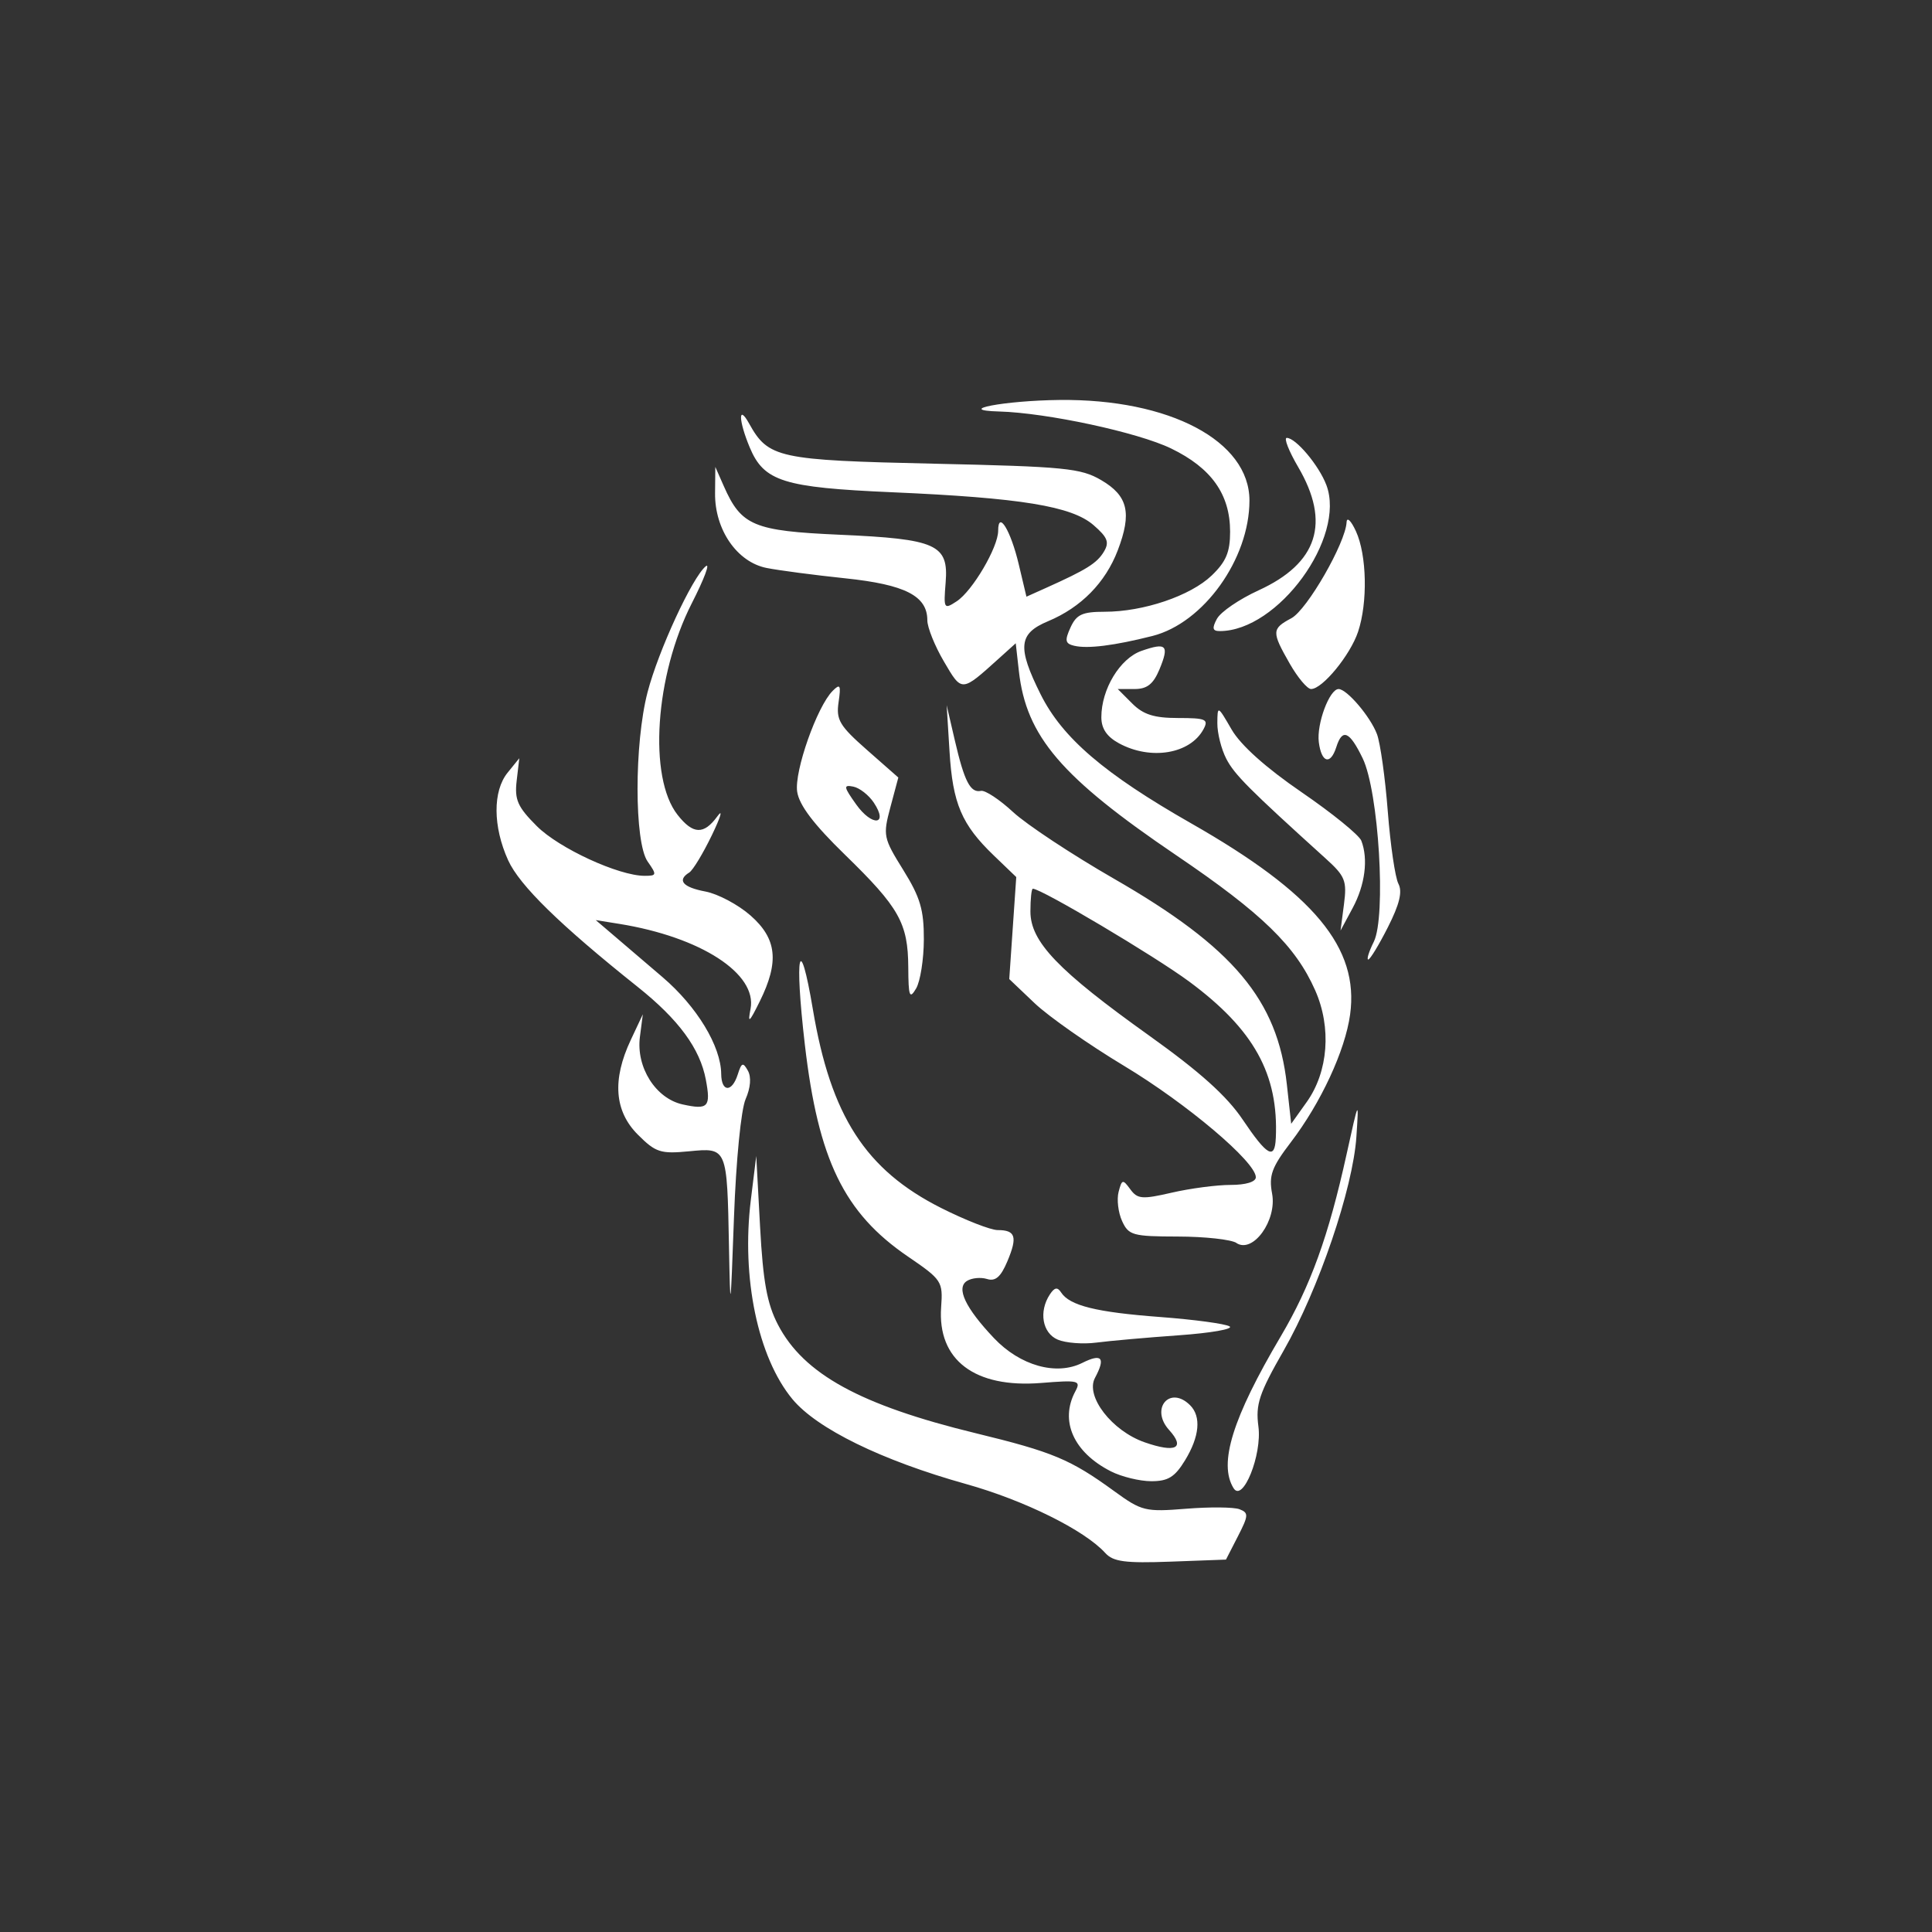<?xml version="1.0" encoding="UTF-8" standalone="no"?>
<svg id="svg2" xmlns:rdf="http://www.w3.org/1999/02/22-rdf-syntax-ns#" xmlns="http://www.w3.org/2000/svg" height="270" viewBox="0 0 270 270" width="270" version="1.1" xmlns:cc="http://creativecommons.org/ns#" xmlns:dc="http://purl.org/dc/elements/1.1/">
 <rect x="0" y="0" width="270" height="270" fill="#333333" stroke="none"/>
 <path id="path4138" style="fill:#fff" d="m154.47 217.04c-2.897-3.196-11.311-7.364-19.473-9.648-11.77-3.293-20.84-7.73-24.263-11.869-4.816-5.823-7.142-16.963-5.806-27.811l0.758-6.16 0.536 9.9c0.416 7.678 0.976 10.747 2.497 13.673 3.586 6.898 11.499 11.242 27.628 15.165 10.788 2.624 13.245 3.651 19.354 8.093 3.856 2.804 4.346 2.924 10.067 2.465 3.307-0.265 6.66-0.234 7.452 0.069 1.296 0.497 1.274 0.872-0.226 3.795l-1.664 3.243-7.755 0.287c-6.321 0.234-8.005 0.012-9.104-1.202zm17.921-9.067c-2.125-3.439-0.15-9.796 6.585-21.194 4.179-7.072 6.688-14.012 9.213-25.476 1.697-7.707 1.722-7.752 1.37-2.452-0.482 7.253-5.28 21.354-10.178 29.916-3.422 5.981-3.927 7.501-3.516 10.584 0.528 3.961-2.187 10.702-3.473 8.621zm-17.14-2.35c-5.225-2.654-7.181-7.048-4.975-11.171 0.813-1.519 0.475-1.603-4.782-1.181-9.282 0.745-14.501-3.213-13.968-10.594 0.26-3.601 0.107-3.834-4.653-7.083-8.913-6.084-12.522-13.508-14.394-29.608-1.482-12.745-0.742-16.002 1.12-4.931 2.509 14.916 7.372 22.447 17.93 27.764 3.37 1.697 6.924 3.086 7.898 3.086 2.502 0 2.795 0.938 1.361 4.35-0.924 2.198-1.672 2.852-2.845 2.487-0.875-0.272-2.139-0.151-2.809 0.27-1.547 0.972-0.231 3.76 3.769 7.986 3.652 3.857 8.713 5.282 12.339 3.472 2.752-1.373 3.295-0.734 1.781 2.094-1.371 2.563 2.366 7.405 6.947 9.001 4.344 1.514 5.717 0.822 3.416-1.721-2.7-2.983 0.105-6.289 2.935-3.459 1.576 1.576 1.319 4.367-0.71 7.695-1.428 2.341-2.37 2.924-4.722 2.92-1.616-0.003-4.153-0.623-5.638-1.377zm-7.425-18.405c-2.155-0.909-2.684-3.917-1.111-6.313 0.656-1 1.066-1.073 1.579-0.281 1.194 1.84 4.907 2.761 13.835 3.43 4.748 0.356 9.116 0.946 9.706 1.311 0.59 0.365-2.6 0.924-7.09 1.243-4.49 0.319-9.678 0.779-11.529 1.022-1.851 0.244-4.277 0.058-5.391-0.412zm-45.95-13.07c-0.269-13.838-0.238-13.765-5.595-13.251-3.966 0.381-4.655 0.157-7.131-2.32-3.286-3.28-3.618-7.67-1.005-13.23l1.692-3.6-0.408 3.15c-0.553 4.262 2.204 8.621 5.977 9.45 3.563 0.783 3.954 0.365 3.237-3.457-0.816-4.35-3.79-8.4-9.536-12.98-10.872-8.67-16.494-14.17-18.095-17.69-2.133-4.7-2.162-9.66-0.072-12.24l1.633-2.017-0.368 3.152c-0.31 2.658 0.131 3.651 2.812 6.332 3.105 3.105 11.446 6.95 15.075 6.95 1.698 0 1.726-0.131 0.416-2-1.874-2.676-1.881-16.477-0.012-23.655 1.513-5.808 6.235-16.03 8.133-17.605 0.653-0.542-0.222 1.781-1.945 5.162-5.149 10.104-6.107 24.346-1.992 29.578 2.166 2.754 3.668 2.806 5.571 0.194 0.811-1.114 0.463 0.073-0.773 2.636s-2.661 4.916-3.165 5.228c-1.742 1.077-0.906 2.062 2.252 2.655 1.743 0.327 4.578 1.831 6.3 3.343 3.699 3.248 4.047 6.466 1.301 12.012-1.48 2.99-1.699 3.166-1.288 1.042 0.949-4.914-6.951-10.031-18.327-11.872l-3.306-0.53 2.25 1.92c1.238 1.056 4.426 3.78 7.085 6.053 4.803 4.107 8.158 9.639 8.196 13.515 0.025 2.579 1.507 2.629 2.316 0.078 0.529-1.666 0.733-1.741 1.415-0.521 0.497 0.887 0.377 2.386-0.318 3.972-0.637 1.455-1.334 8.527-1.625 16.496-0.491 13.451-0.516 13.596-0.701 4.05zm70.93-0.44c-0.743-0.487-4.424-0.892-8.181-0.899-6.33-0.013-6.903-0.172-7.814-2.173-0.541-1.188-0.759-3.02-0.484-4.071 0.463-1.771 0.583-1.798 1.633-0.362 1.007 1.377 1.655 1.43 5.808 0.471 2.571-0.593 6.264-1.079 8.206-1.079 2.136 0 3.531-0.424 3.531-1.074 0-2.136-9.65-10.292-18.412-15.562-4.926-2.962-10.552-6.904-12.502-8.759l-3.546-3.373 0.489-7.128 0.489-7.128-3.136-3.013c-4.501-4.326-5.747-7.254-6.19-14.556l-0.4-6.45 1.149 4.95c1.328 5.719 2.166 7.336 3.644 7.026 0.581-0.122 2.601 1.21 4.488 2.959s8.243 5.948 14.125 9.331c16.674 9.589 22.834 16.926 24.138 28.747l0.605 5.487 2.168-3.04c3.02-4.235 3.489-10.403 1.185-15.611-2.739-6.192-7.423-10.746-19.407-18.869-16.089-10.904-20.974-16.616-22-25.72l-0.441-3.912-2.352 2.121c-5.266 4.748-5.156 4.742-7.683 0.43-1.28-2.176-2.32-4.77-2.32-5.764 0-3.406-3.089-4.987-11.46-5.864-4.34-0.455-9.294-1.107-11.01-1.449-4.12-0.821-7.244-5.349-7.195-10.43l0.035-3.692 1.192 2.7c2.436 5.52 4.176 6.249 16.155 6.778 13.586 0.599 15.27 1.357 14.843 6.673-0.298 3.703-0.24 3.801 1.545 2.631 2.206-1.446 5.795-7.552 5.795-9.859 0-2.918 1.746-0.071 2.877 4.693l1.074 4.522 2.749-1.234c5.631-2.528 7.096-3.443 8.06-5.032 0.81-1.335 0.551-2.011-1.431-3.734-3.048-2.651-10.148-3.81-28.18-4.596-15.18-0.662-17.884-1.516-19.871-6.271-1.572-3.762-1.633-6.121-0.086-3.336 2.686 4.836 4.054 5.134 25.807 5.617 18.317 0.407 20.551 0.626 23.4 2.296 3.747 2.195 4.31 4.586 2.312 9.818-1.724 4.513-5.13 7.976-9.737 9.901-4.135 1.727-4.328 3.619-1.044 10.21 3.037 6.094 8.883 11.105 21.057 18.048 17.176 9.796 23.477 17.376 22.198 26.705-0.691 5.039-4.086 12.354-8.287 17.857-2.675 3.503-3.09 4.644-2.615 7.178 0.701 3.736-2.677 8.414-4.984 6.9zm5.491-14.638c0.403-8.954-3.046-15.189-12.114-21.901-4.83-3.57-20.65-12.97-21.84-12.97-0.19 0-0.34 1.43-0.34 3.18 0 4.231 3.846 8.247 16.649 17.387 7.035 5.023 10.801 8.407 13.015 11.697 3.417 5.078 4.489 5.681 4.627 2.605zm-51.364-23.895c-0.035-6.167-1.26-8.343-8.857-15.734-4.359-4.24-6.395-6.929-6.671-8.808-0.417-2.841 2.774-11.897 4.964-14.087 1.05-1.05 1.175-0.811 0.824 1.582-0.362 2.469 0.131 3.3 3.968 6.676l4.382 3.856-1.105 4.13c-1.063 3.974-0.995 4.306 1.792 8.789 2.375 3.82 2.893 5.569 2.879 9.713-0.009 2.78-0.497 5.864-1.083 6.854-0.915 1.545-1.069 1.124-1.093-2.97zm-4.807-22.991c-0.707-1.067-2.002-2.081-2.878-2.254-1.404-0.278-1.357 0.017 0.401 2.486 2.232 3.135 4.564 2.917 2.477-0.231zm69.862 19.436c1.752-3.529 0.693-21.01-1.554-25.65-1.835-3.79-2.839-4.22-3.679-1.575-0.816 2.57-2.076 2.223-2.448-0.675-0.327-2.55 1.488-7.425 2.764-7.425 1.158 0 4.441 3.856 5.363 6.3 0.467 1.238 1.148 6.098 1.512 10.8 0.365 4.702 1.033 9.252 1.484 10.109 0.584 1.109 0.16 2.864-1.468 6.075-1.259 2.484-2.494 4.516-2.746 4.516-0.252 0 0.095-1.114 0.771-2.475zm-4.167-5.236c0.43-3.294 0.175-3.935-2.544-6.394-10.735-9.711-12.761-11.744-13.9-13.947-0.699-1.352-1.262-3.592-1.251-4.978 0.02-2.495 0.04-2.486 1.998 0.893 1.267 2.186 4.78 5.332 9.774 8.753 4.288 2.937 8.046 5.991 8.352 6.786 0.986 2.568 0.52 6.173-1.214 9.399l-1.693 3.15 0.478-3.661zm-31.43-22.5c-1.708-0.927-2.475-2.058-2.475-3.653 0-3.924 2.604-8.223 5.619-9.274 3.494-1.218 3.902-0.789 2.493 2.612-0.86 2.044-1.72 2.724-3.48 2.724h-2.341l2.025 2.025c1.546 1.546 3.062 2.025 6.411 2.025 3.876 0 4.29 0.181 3.554 1.554-1.858 3.471-7.367 4.395-11.816 1.981zm23.85-11.145c-2.545-4.456-2.53-4.866 0.233-6.344 2.195-1.175 7.567-10.515 7.715-13.415 0.04-0.787 0.629-0.216 1.309 1.269 1.522 3.325 1.662 9.952 0.295 14.041-1.092 3.268-4.989 8.014-6.571 8.002-0.526-0.004-1.868-1.603-2.982-3.553zm-30.105-2.487c-1.277-0.306-1.365-0.729-0.531-2.56 0.83-1.82 1.65-2.198 4.76-2.198 5.44 0 11.999-2.22 14.971-5.067 2.011-1.926 2.577-3.274 2.574-6.126-0.004-5.223-2.608-8.895-8.245-11.627-4.643-2.251-17.362-4.985-24.044-5.169-6.342-0.175 0.741-1.525 8.443-1.61 15.402-0.169 26.55 5.732 26.55 14.053 0 8.17-6.413 17.122-13.563 18.93-5.322 1.346-9.058 1.815-10.917 1.369zm19.943-3.784c0.51-0.953 3.122-2.737 5.805-3.965 8.281-3.791 10.098-9.456 5.532-17.246-1.31-2.238-2.02-4.063-1.59-4.063 1.265 0 4.498 3.846 5.536 6.588 2.77 7.342-6.76 20.412-14.89 20.412-1.027 0-1.116-0.388-0.396-1.732z"/>
</svg>
